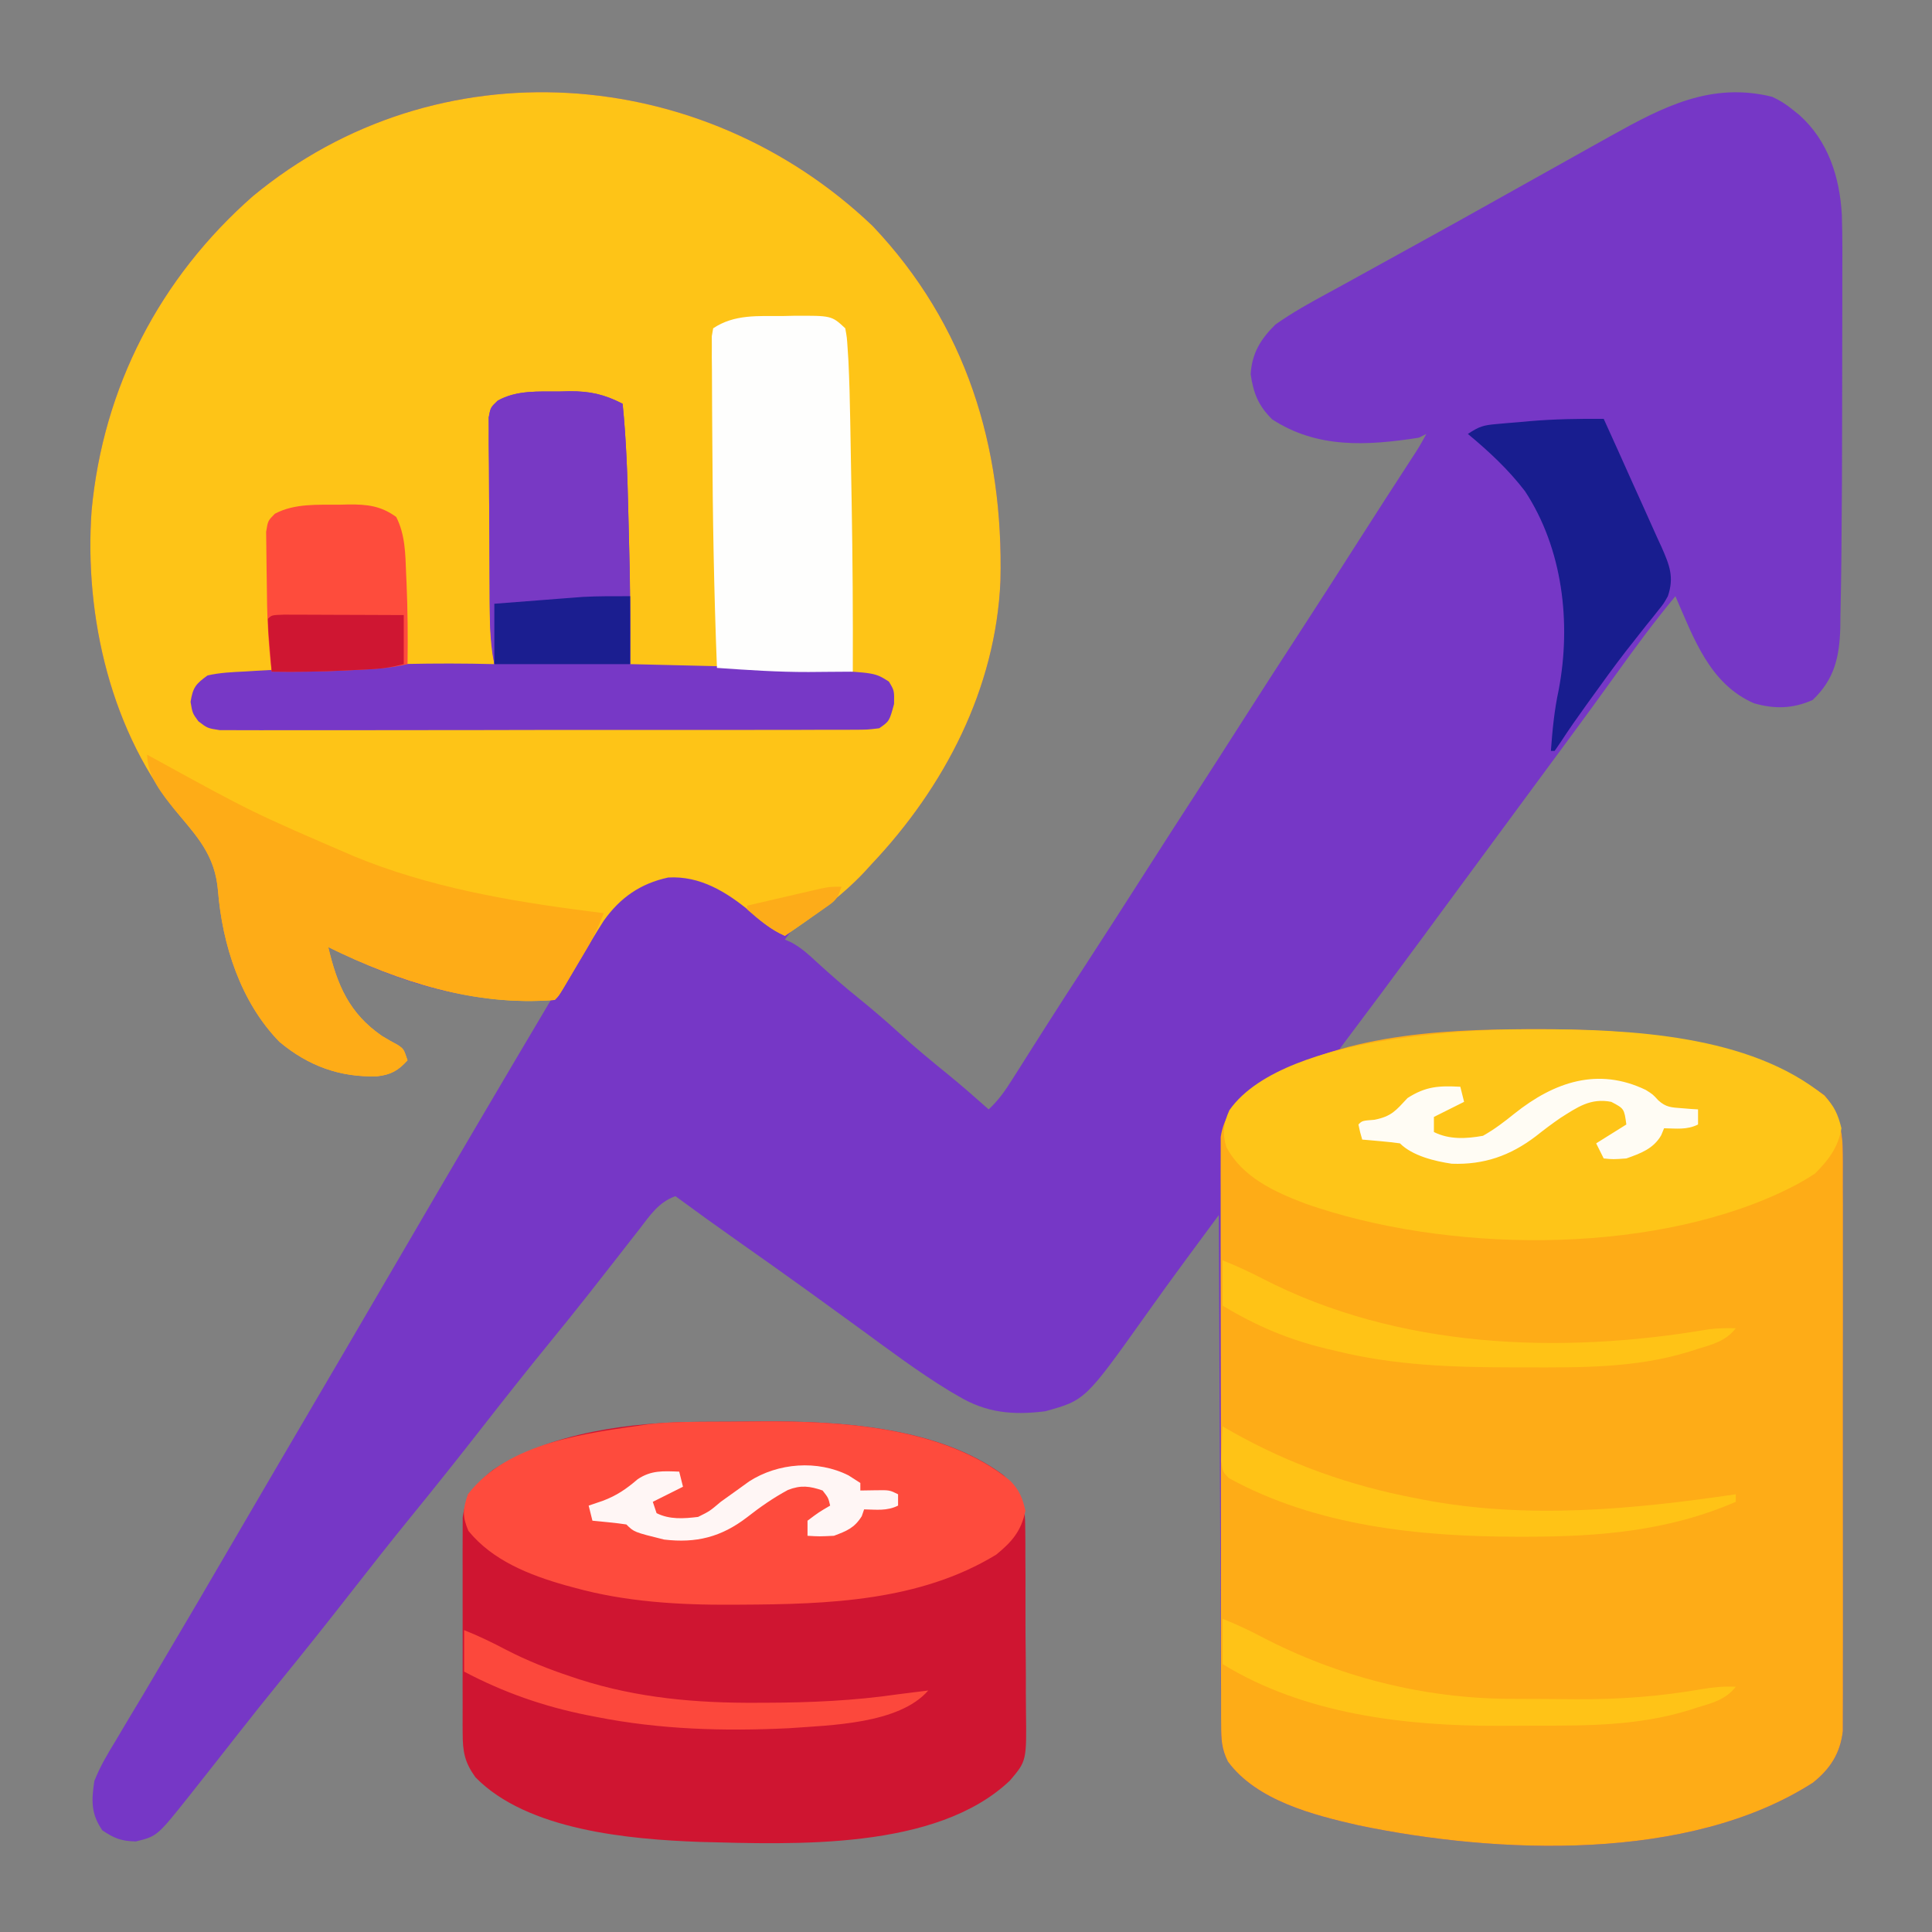 <?xml version="1.0" encoding="UTF-8"?>
<svg version="1.1" xmlns="http://www.w3.org/2000/svg" width="512" height="512">
<rect width="100%" height="100%" fill="#808080" stroke="none"/>
<path d="M0 0 C24.815 26.138 34.73 58.525 33.882 94.058 C32.654 122.623 19.058 148.687 -0.25 169.125 C-0.947 169.887 -1.645 170.649 -2.363 171.434 C-7.134 176.466 -12.222 180.423 -17.997 184.207 C-21.143 186.17 -21.143 186.17 -23.25 189.125 C-22.684 189.371 -22.118 189.617 -21.535 189.871 C-18.858 191.34 -16.92 193.103 -14.688 195.188 C-11.127 198.455 -7.511 201.59 -3.75 204.625 C-0.155 207.533 3.333 210.51 6.75 213.625 C11.082 217.572 15.567 221.286 20.121 224.973 C23.742 227.937 27.257 231.012 30.75 234.125 C33.384 231.711 35.18 229.08 37.086 226.066 C38.054 224.544 38.054 224.544 39.041 222.99 C40.073 221.355 40.073 221.355 41.125 219.688 C42.213 217.973 43.303 216.259 44.392 214.546 C45.127 213.391 45.862 212.235 46.596 211.079 C49.778 206.07 53.006 201.093 56.25 196.125 C61.866 187.512 67.413 178.856 72.949 170.191 C77.122 163.663 81.315 157.148 85.532 150.649 C89.59 144.387 93.607 138.1 97.625 131.812 C102.984 123.427 108.377 115.066 113.812 106.73 C118.891 98.929 123.905 91.087 128.916 83.242 C133.437 76.167 137.981 69.108 142.565 62.073 C144.79 58.677 144.79 58.677 146.75 55.125 C146.09 55.455 145.43 55.785 144.75 56.125 C130.966 58.264 117.793 59.022 105.875 51.25 C102.217 47.592 100.94 44.411 100.188 39.312 C100.526 33.73 102.814 30.015 106.75 26.125 C111.28 22.932 116.041 20.288 120.915 17.658 C124.1 15.936 127.267 14.183 130.434 12.426 C135.395 9.675 140.363 6.937 145.336 4.207 C152.035 0.527 158.71 -3.196 165.375 -6.938 C173.754 -11.637 182.135 -16.333 190.529 -21.006 C192.26 -21.971 193.989 -22.937 195.719 -23.903 C209.516 -31.579 222.228 -38.215 238.391 -34.223 C240.428 -33.288 242.008 -32.283 243.75 -30.875 C244.371 -30.377 244.993 -29.88 245.633 -29.367 C253.254 -22.511 256.306 -12.929 256.861 -2.866 C257.046 3.084 257.005 9.036 256.98 14.988 C256.979 16.945 256.979 18.901 256.979 20.858 C256.978 24.96 256.969 29.063 256.956 33.166 C256.939 38.334 256.935 43.502 256.936 48.669 C256.935 61.155 256.874 73.64 256.75 86.125 C256.743 86.923 256.736 87.722 256.728 88.544 C256.683 93.378 256.599 98.21 256.488 103.043 C256.475 104.18 256.462 105.317 256.448 106.488 C256.213 114.296 254.9 120.125 249.125 125.625 C243.897 127.948 239.081 128.082 233.574 126.5 C221.77 121.366 217.564 109.127 212.75 98.125 C207.171 104.834 202.035 111.811 196.95 118.896 C192.942 124.48 188.895 130.033 184.812 135.562 C183.941 136.743 183.941 136.743 183.052 137.947 C181.874 139.543 180.695 141.138 179.516 142.734 C176.59 146.695 173.67 150.66 170.75 154.625 C169.583 156.208 168.417 157.792 167.25 159.375 C166.673 160.159 166.095 160.942 165.5 161.75 C163.75 164.125 162 166.5 160.25 168.875 C159.672 169.659 159.095 170.443 158.5 171.251 C157.335 172.832 156.17 174.413 155.004 175.993 C152.061 179.988 149.119 183.983 146.18 187.98 C138.758 198.071 131.285 208.12 123.75 218.125 C124.419 218.009 125.089 217.893 125.779 217.774 C128.872 217.24 131.967 216.714 135.062 216.188 C136.115 216.005 137.168 215.823 138.252 215.635 C150.179 213.616 161.842 212.887 173.938 212.875 C174.635 212.874 175.332 212.873 176.05 212.872 C201.396 212.897 230.963 214.943 252.199 230.34 C256.244 234.996 257.125 240.124 257.131 246.115 C257.136 246.782 257.14 247.449 257.145 248.137 C257.157 250.354 257.148 252.57 257.138 254.787 C257.142 256.385 257.148 257.982 257.154 259.579 C257.168 263.903 257.163 268.227 257.153 272.552 C257.145 277.083 257.152 281.613 257.157 286.144 C257.163 293.751 257.155 301.358 257.141 308.965 C257.125 317.754 257.13 326.543 257.147 335.332 C257.16 342.886 257.162 350.439 257.154 357.993 C257.15 362.501 257.149 367.009 257.159 371.518 C257.168 375.756 257.162 379.993 257.144 384.231 C257.14 385.785 257.141 387.338 257.148 388.892 C257.156 391.016 257.146 393.139 257.131 395.262 C257.13 396.45 257.129 397.637 257.128 398.861 C256.448 404.739 253.814 408.865 249.199 412.551 C216.315 433.687 165.543 431.527 128.788 423.862 C116.884 421.163 101.583 417.312 94.155 406.886 C92.537 403.706 92.367 401.686 92.351 398.133 C92.332 396.33 92.332 396.33 92.313 394.491 C92.315 392.527 92.315 392.527 92.318 390.522 C92.309 389.122 92.298 387.723 92.287 386.323 C92.259 382.53 92.25 378.737 92.244 374.944 C92.235 370.978 92.208 367.011 92.184 363.045 C92.14 355.537 92.112 348.029 92.089 340.521 C92.062 331.972 92.018 323.423 91.972 314.874 C91.879 297.291 91.808 279.708 91.75 262.125 C89.557 265.091 87.366 268.059 85.176 271.027 C84.565 271.853 83.954 272.68 83.325 273.531 C79.664 278.493 76.048 283.484 72.482 288.516 C56.363 311.184 56.363 311.184 45.75 314.125 C37.217 315.204 30.14 314.564 22.75 310.125 C21.582 309.448 21.582 309.448 20.391 308.758 C11.968 303.628 4.078 297.66 -3.883 291.851 C-7.686 289.078 -11.498 286.319 -15.312 283.562 C-16.052 283.028 -16.791 282.493 -17.553 281.942 C-23.442 277.691 -29.37 273.498 -35.311 269.319 C-41.001 265.313 -46.641 261.244 -52.25 257.125 C-56.71 258.686 -59.038 262.271 -61.812 265.875 C-62.339 266.546 -62.866 267.217 -63.408 267.908 C-65.029 269.975 -66.64 272.05 -68.25 274.125 C-70.059 276.44 -71.873 278.751 -73.688 281.062 C-74.132 281.63 -74.576 282.198 -75.033 282.782 C-78.555 287.272 -82.143 291.704 -85.75 296.125 C-91.675 303.388 -97.483 310.736 -103.25 318.125 C-109.556 326.204 -115.931 334.217 -122.409 342.159 C-127.775 348.748 -133.022 355.427 -138.25 362.125 C-144.557 370.205 -150.932 378.219 -157.411 386.161 C-160.921 390.471 -164.388 394.81 -167.812 399.188 C-171.737 404.198 -175.667 409.204 -179.625 414.188 C-180.113 414.807 -180.601 415.426 -181.104 416.065 C-189.612 426.75 -189.612 426.75 -195.25 428.125 C-199.083 428.045 -200.936 427.337 -204.125 425.188 C-207.149 420.829 -207.038 417.3 -206.25 412.125 C-204.756 408.286 -202.714 404.88 -200.562 401.375 C-199.975 400.379 -199.388 399.383 -198.783 398.357 C-196.957 395.268 -195.104 392.197 -193.25 389.125 C-192.159 387.279 -191.07 385.431 -189.984 383.582 C-187.849 379.947 -185.705 376.319 -183.551 372.695 C-180.171 367.002 -176.832 361.285 -173.5 355.562 C-168.326 346.68 -163.138 337.805 -157.938 328.938 C-157.406 328.03 -157.406 328.03 -156.863 327.105 C-153.961 322.157 -151.059 317.209 -148.156 312.261 C-145.625 307.945 -143.093 303.629 -140.562 299.312 C-140.03 298.404 -140.03 298.404 -139.486 297.477 C-134.73 289.366 -129.985 281.249 -125.25 273.125 C-112.005 250.406 -98.681 227.735 -85.25 205.125 C-86.085 205.139 -86.921 205.153 -87.782 205.167 C-94.352 205.229 -100.655 205.098 -107.125 203.938 C-107.883 203.805 -108.64 203.673 -109.421 203.536 C-121.736 201.241 -133.042 196.625 -144.25 191.125 C-141.888 201.178 -138.702 208.69 -129.988 214.68 C-128.62 215.51 -127.231 216.307 -125.816 217.055 C-124.25 218.125 -124.25 218.125 -123.25 221.125 C-125.73 223.841 -127.602 224.937 -131.344 225.363 C-141.219 225.668 -149.604 222.58 -157.184 216.234 C-167.461 205.743 -172.358 190.438 -173.492 176.055 C-174.245 167.496 -178.032 162.962 -183.367 156.617 C-201.782 134.696 -208.98 103.585 -206.979 75.44 C-203.922 42.736 -188.885 13.78 -164.25 -7.875 C-115.407 -48.321 -45.131 -43.042 0 0 Z " fill="#7637C6" transform="translate(231.25,59.875)"/>
<path d="M0 0 C24.815 26.138 34.73 58.525 33.882 94.058 C32.654 122.624 19.057 148.686 -0.25 169.125 C-0.936 169.875 -1.622 170.625 -2.328 171.398 C-8.586 178.004 -15.765 183.025 -23.25 188.125 C-26.858 186.564 -29.432 184.332 -32.375 181.75 C-38.686 176.531 -45.675 172.176 -54.176 172.676 C-61.562 174.275 -66.915 178.023 -71.25 184.125 C-73.422 187.512 -75.469 190.965 -77.5 194.438 C-78.567 196.247 -79.634 198.055 -80.703 199.863 C-81.169 200.658 -81.634 201.452 -82.114 202.271 C-83.25 204.125 -83.25 204.125 -84.25 205.125 C-105.427 206.827 -125.471 200.34 -144.25 191.125 C-141.888 201.178 -138.702 208.69 -129.988 214.68 C-128.62 215.51 -127.231 216.307 -125.816 217.055 C-124.25 218.125 -124.25 218.125 -123.25 221.125 C-125.73 223.841 -127.602 224.937 -131.344 225.363 C-141.219 225.668 -149.604 222.58 -157.184 216.234 C-167.461 205.743 -172.358 190.438 -173.492 176.055 C-174.245 167.496 -178.032 162.962 -183.367 156.617 C-201.782 134.696 -208.98 103.585 -206.979 75.44 C-203.922 42.736 -188.885 13.78 -164.25 -7.875 C-115.407 -48.321 -45.131 -43.042 0 0 Z " fill="#FEC417" transform="translate(231.25,59.875)"/>
<path d="M0 0 C0.697 -0.001 1.394 -0.002 2.113 -0.003 C27.459 0.022 57.026 2.068 78.262 17.465 C82.306 22.121 83.188 27.249 83.193 33.24 C83.2 34.241 83.2 34.241 83.208 35.262 C83.22 37.479 83.21 39.695 83.201 41.912 C83.205 43.51 83.21 45.107 83.217 46.704 C83.23 51.028 83.225 55.352 83.215 59.677 C83.208 64.208 83.215 68.738 83.22 73.269 C83.225 80.876 83.218 88.483 83.204 96.09 C83.187 104.879 83.193 113.668 83.209 122.457 C83.223 130.011 83.225 137.564 83.217 145.118 C83.212 149.626 83.211 154.134 83.221 158.643 C83.23 162.881 83.224 167.118 83.207 171.356 C83.203 172.91 83.204 174.463 83.21 176.017 C83.219 178.141 83.208 180.264 83.193 182.387 C83.192 183.575 83.191 184.762 83.19 185.986 C82.51 191.864 79.876 195.99 75.262 199.676 C42.377 220.812 -8.395 218.652 -45.149 210.987 C-57.1 208.278 -72.217 204.423 -79.783 194.066 C-81.502 190.619 -81.567 188.233 -81.575 184.387 C-81.581 183.709 -81.586 183.031 -81.591 182.333 C-81.606 180.068 -81.599 177.804 -81.592 175.539 C-81.597 173.913 -81.604 172.286 -81.612 170.66 C-81.63 166.247 -81.629 161.834 -81.623 157.42 C-81.62 153.735 -81.626 150.05 -81.632 146.364 C-81.646 137.669 -81.645 128.974 -81.634 120.28 C-81.622 111.312 -81.636 102.344 -81.663 93.377 C-81.685 85.675 -81.692 77.973 -81.686 70.271 C-81.682 65.672 -81.685 61.073 -81.702 56.474 C-81.718 52.149 -81.714 47.825 -81.695 43.5 C-81.691 41.914 -81.694 40.328 -81.705 38.742 C-81.718 36.574 -81.706 34.408 -81.689 32.24 C-81.688 31.028 -81.688 29.816 -81.688 28.567 C-80.879 23.203 -77.929 19.376 -73.625 16.188 C-52.971 1.592 -24.44 0.025 0 0 Z " fill="#FEAC17" transform="translate(405.188,272.75)"/>
<path d="M0 0 C1.31 -0.009 1.31 -0.009 2.647 -0.017 C4.492 -0.027 6.338 -0.033 8.184 -0.037 C10.935 -0.047 13.686 -0.078 16.438 -0.109 C37.121 -0.233 63.471 1.256 80.734 14.203 C84.985 18.569 86.361 20.903 86.413 27.183 C86.425 27.854 86.437 28.525 86.449 29.216 C86.481 31.418 86.477 33.618 86.469 35.82 C86.477 37.362 86.487 38.904 86.498 40.445 C86.514 43.672 86.511 46.897 86.496 50.124 C86.479 54.242 86.516 58.358 86.568 62.476 C86.602 65.659 86.602 68.842 86.593 72.025 C86.594 73.542 86.605 75.06 86.627 76.577 C86.799 89.872 86.799 89.872 82.368 95.074 C62.832 113.625 25.208 111.973 0.184 111.329 C-18.514 110.648 -45.536 108.271 -59.266 94.203 C-62.133 90.222 -62.644 87.437 -62.654 82.564 C-62.659 81.918 -62.664 81.272 -62.67 80.606 C-62.683 78.482 -62.674 76.359 -62.664 74.234 C-62.666 72.751 -62.669 71.268 -62.673 69.785 C-62.677 66.682 -62.671 63.579 -62.657 60.475 C-62.64 56.504 -62.649 52.533 -62.667 48.562 C-62.678 45.501 -62.675 42.44 -62.667 39.379 C-62.665 37.915 -62.668 36.451 -62.675 34.987 C-62.682 32.938 -62.67 30.89 -62.654 28.842 C-62.651 27.678 -62.649 26.514 -62.647 25.314 C-61.968 19.774 -58.848 16.152 -54.637 12.746 C-39.297 2.764 -17.936 0.094 0 0 Z " fill="#CF1531" transform="translate(185.266,376.797)"/>
<path d="M0 0 C0.697 -0.001 1.394 -0.002 2.113 -0.003 C26.46 0.021 58.54 1.395 78.316 17.684 C80.938 20.428 81.884 22.536 82.812 26.25 C81.998 31.24 79.344 34.747 75.812 38.25 C73.415 39.81 71.238 41.087 68.688 42.312 C67.99 42.65 67.293 42.988 66.574 43.337 C30.625 59.995 -22.205 59.197 -59.188 46.25 C-67.361 43.142 -75.89 39.29 -80.188 31.25 C-81.301 27.596 -80.945 24.931 -79.387 21.473 C-71.739 10.486 -52.823 5.596 -40.543 3.383 C-27.025 1.102 -13.719 0.014 0 0 Z " fill="#FEC518" transform="translate(405.188,272.75)"/>
<path d="M0 0 C1.31 -0.009 1.31 -0.009 2.647 -0.017 C4.492 -0.027 6.338 -0.033 8.184 -0.037 C10.935 -0.047 13.686 -0.078 16.438 -0.109 C37.824 -0.238 65.222 1.384 82.512 15.672 C84.885 18.143 85.745 20.251 86.484 23.578 C85.375 28.938 82.943 31.777 78.734 35.203 C58.488 47.56 34.078 48.35 11.109 48.453 C10.377 48.459 9.644 48.464 8.89 48.47 C-5.23 48.548 -19.404 47.742 -33.078 43.953 C-33.867 43.74 -34.655 43.527 -35.467 43.307 C-44.956 40.613 -54.769 36.749 -61.141 28.891 C-62.775 24.986 -62.634 23.24 -61.266 19.203 C-50.56 5.324 -29.743 3.002 -13.555 0.668 C-9.034 0.117 -4.551 0.024 0 0 Z " fill="#FE4B3D" transform="translate(185.266,376.797)"/>
<path d="M0 0 C0.825 -0.021 1.65 -0.041 2.5 -0.062 C7.987 -0.097 11.734 0.745 16.625 3.25 C17.595 12.769 17.904 22.271 18.128 31.829 C18.187 34.35 18.252 36.87 18.318 39.391 C18.595 50.346 18.677 61.292 18.625 72.25 C19.707 72.275 20.789 72.3 21.904 72.326 C26.017 72.422 30.13 72.522 34.244 72.622 C36.006 72.665 37.767 72.707 39.529 72.747 C48.997 72.967 58.459 73.244 67.918 73.723 C68.677 73.76 69.436 73.797 70.218 73.835 C83.524 74.552 83.524 74.552 87.188 76.875 C88.625 79.25 88.625 79.25 88.562 82.812 C87.317 87.38 87.317 87.38 84.625 89.25 C81.487 89.63 81.487 89.63 77.534 89.638 C76.444 89.646 76.444 89.646 75.332 89.654 C72.89 89.668 70.449 89.661 68.008 89.654 C66.26 89.66 64.513 89.667 62.765 89.675 C58.013 89.693 53.261 89.692 48.509 89.686 C44.545 89.683 40.581 89.689 36.618 89.695 C27.268 89.709 17.918 89.707 8.569 89.696 C-1.084 89.685 -10.737 89.699 -20.389 89.725 C-28.67 89.748 -36.952 89.754 -45.233 89.748 C-50.182 89.745 -55.13 89.747 -60.079 89.765 C-64.732 89.78 -69.385 89.776 -74.038 89.757 C-75.747 89.754 -77.457 89.757 -79.166 89.767 C-81.496 89.78 -83.826 89.769 -86.157 89.751 C-87.462 89.751 -88.767 89.751 -90.111 89.751 C-93.375 89.25 -93.375 89.25 -95.795 87.406 C-97.375 85.25 -97.375 85.25 -97.875 82.25 C-97.234 78.403 -96.532 77.541 -93.375 75.25 C-90.097 74.502 -86.82 74.363 -83.469 74.203 C-82.483 74.142 -81.498 74.081 -80.483 74.018 C-77.281 73.826 -74.078 73.662 -70.875 73.5 C-68.689 73.377 -66.503 73.252 -64.316 73.128 C-48.662 72.268 -33.053 71.837 -17.375 72.25 C-17.535 71.382 -17.695 70.514 -17.86 69.62 C-18.719 63.561 -18.578 57.435 -18.613 51.328 C-18.617 50.665 -18.621 50.002 -18.626 49.32 C-18.646 45.821 -18.661 42.323 -18.67 38.825 C-18.681 35.214 -18.716 31.604 -18.755 27.994 C-18.781 25.211 -18.79 22.428 -18.793 19.645 C-18.801 17.667 -18.827 15.689 -18.854 13.711 C-18.851 12.512 -18.848 11.314 -18.845 10.079 C-18.851 9.023 -18.857 7.967 -18.863 6.879 C-18.375 4.25 -18.375 4.25 -16.481 2.428 C-11.418 -0.404 -5.651 0.035 0 0 Z " fill="#7738C6" transform="translate(148.375,103.75)"/>
<path d="M0 0 C0.642 0.353 1.284 0.705 1.945 1.069 C27.872 15.307 27.872 15.307 55 27 C56.088 27.433 57.176 27.866 58.297 28.312 C78.466 36.033 99.669 39.35 121 42 C119.77 45.229 118.411 48.199 116.652 51.172 C116.212 51.918 115.772 52.665 115.318 53.434 C114.863 54.198 114.407 54.962 113.938 55.75 C113.248 56.92 113.248 56.92 112.545 58.113 C109.145 63.855 109.145 63.855 108 65 C86.823 66.702 66.779 60.215 48 51 C50.362 61.053 53.548 68.565 62.262 74.555 C63.63 75.385 65.019 76.182 66.434 76.93 C68 78 68 78 69 81 C66.52 83.716 64.648 84.812 60.906 85.238 C51.031 85.543 42.646 82.455 35.066 76.109 C24.789 65.618 19.892 50.313 18.758 35.93 C17.937 26.601 13.156 21.516 7.332 14.641 C3.916 10.432 0 5.544 0 0 Z " fill="#FEAC17" transform="translate(39,200)"/>
<path d="M0 0 C1.393 -0.031 1.393 -0.031 2.814 -0.062 C12.939 -0.12 12.939 -0.12 16.562 3.25 C17.005 5.659 17.005 5.659 17.193 8.617 C17.263 9.698 17.332 10.779 17.404 11.892 C17.651 17.131 17.797 22.365 17.879 27.609 C17.9 28.756 17.92 29.903 17.942 31.085 C17.985 33.502 18.026 35.919 18.065 38.335 C18.124 41.949 18.189 45.562 18.256 49.176 C18.521 64.202 18.622 79.222 18.562 94.25 C16.335 94.265 14.107 94.281 11.879 94.296 C10.2 94.308 8.52 94.323 6.84 94.34 C-1.277 94.366 -9.344 93.813 -17.438 93.25 C-18.232 72.988 -18.587 52.725 -18.67 32.448 C-18.682 29.937 -18.699 27.426 -18.721 24.915 C-18.751 21.359 -18.761 17.803 -18.766 14.246 C-18.778 13.164 -18.79 12.082 -18.803 10.968 C-18.8 9.979 -18.797 8.99 -18.794 7.97 C-18.798 7.103 -18.801 6.236 -18.805 5.343 C-18.684 4.652 -18.562 3.962 -18.438 3.25 C-12.794 -0.512 -6.572 0.036 0 0 Z " fill="#FEFEFD" transform="translate(207.438,83.75)"/>
<path d="M0 0 C0.825 -0.021 1.65 -0.041 2.5 -0.062 C7.987 -0.097 11.734 0.745 16.625 3.25 C17.595 12.769 17.904 22.271 18.128 31.829 C18.187 34.35 18.252 36.87 18.318 39.391 C18.36 41.055 18.401 42.719 18.441 44.383 C18.46 45.105 18.479 45.828 18.498 46.572 C18.692 55.135 18.625 63.678 18.625 72.25 C6.745 72.25 -5.135 72.25 -17.375 72.25 C-18.043 67.573 -18.509 63.545 -18.552 58.903 C-18.565 57.692 -18.578 56.481 -18.591 55.233 C-18.598 53.945 -18.606 52.656 -18.613 51.328 C-18.617 50.665 -18.621 50.002 -18.626 49.32 C-18.646 45.821 -18.661 42.323 -18.67 38.825 C-18.681 35.214 -18.716 31.604 -18.755 27.994 C-18.781 25.211 -18.79 22.428 -18.793 19.645 C-18.801 17.667 -18.827 15.689 -18.854 13.711 C-18.851 12.512 -18.848 11.314 -18.845 10.079 C-18.851 9.023 -18.857 7.967 -18.863 6.879 C-18.375 4.25 -18.375 4.25 -16.481 2.428 C-11.418 -0.404 -5.651 0.035 0 0 Z " fill="#7839C4" transform="translate(148.375,103.75)"/>
<path d="M0 0 C2.603 5.72 5.183 11.45 7.745 17.188 C8.62 19.138 9.5 21.085 10.385 23.03 C11.658 25.829 12.911 28.636 14.16 31.445 C14.559 32.311 14.958 33.177 15.369 34.069 C17.421 38.74 18.722 41.937 17 47 C15.899 48.956 15.899 48.956 14.516 50.672 C13.999 51.328 13.482 51.983 12.949 52.659 C12.388 53.349 11.828 54.039 11.25 54.75 C10.067 56.25 8.886 57.751 7.707 59.254 C7.097 60.029 6.487 60.804 5.858 61.602 C2.79 65.562 -0.139 69.62 -3.062 73.688 C-3.598 74.429 -4.133 75.171 -4.685 75.935 C-6.955 79.093 -9.187 82.259 -11.309 85.52 C-11.867 86.338 -12.425 87.157 -13 88 C-13.33 88 -13.66 88 -14 88 C-13.599 82.545 -13.096 77.226 -11.938 71.875 C-8.563 54.112 -10.84 34.42 -20.855 19.176 C-25.273 13.418 -30.423 8.621 -36 4 C-32.928 1.952 -31.82 1.678 -28.281 1.367 C-27.348 1.283 -26.415 1.2 -25.453 1.113 C-23.991 0.995 -23.991 0.995 -22.5 0.875 C-21.556 0.789 -20.613 0.702 -19.641 0.613 C-13.078 0.048 -6.585 -0.039 0 0 Z " fill="#181D8F" transform="translate(425,111)"/>
<path d="M0 0 C0.781 -0.021 1.562 -0.041 2.367 -0.062 C7.269 -0.096 10.896 0.272 15 3.25 C17.403 7.972 17.424 13.045 17.625 18.25 C17.682 19.494 17.682 19.494 17.74 20.763 C18.044 27.927 18.105 35.08 18 42.25 C13.337 43.371 8.708 43.583 3.938 43.812 C3.099 43.855 2.26 43.897 1.395 43.941 C-5.074 44.25 -11.524 44.342 -18 44.25 C-18.984 36.456 -19.248 28.695 -19.295 20.843 C-19.307 19.477 -19.328 18.11 -19.357 16.744 C-19.399 14.748 -19.413 12.751 -19.426 10.754 C-19.44 9.576 -19.455 8.399 -19.47 7.186 C-19 4.25 -19 4.25 -17.141 2.385 C-11.929 -0.378 -5.765 0.038 0 0 Z " fill="#FE4C3C" transform="translate(90,133.75)"/>
<path d="M0 0 C1.294 0.744 1.294 0.744 2.613 1.504 C17.825 10.052 33.868 15.752 51 19 C51.759 19.15 52.518 19.299 53.299 19.453 C80.763 24.69 108.564 22.02 136 18 C136 18.66 136 19.32 136 20 C118.066 27.769 99.762 29.234 80.375 29.25 C79.655 29.251 78.935 29.251 78.193 29.252 C52.092 29.214 24.899 26.453 1.641 13.707 C0 12 0 12 -0.391 9.082 C-0.344 8.003 -0.298 6.924 -0.25 5.812 C-0.214 4.726 -0.178 3.639 -0.141 2.52 C-0.094 1.688 -0.048 0.857 0 0 Z " fill="#FFC316" transform="translate(324,378)"/>
<path d="M0 0 C3.617 1.447 6.973 2.979 10.417 4.767 C46.439 23.411 89.361 25.003 128.832 18.275 C131.24 17.969 133.575 17.955 136 18 C133.312 21.467 129.658 22.349 125.625 23.562 C124.984 23.771 124.344 23.979 123.684 24.193 C109.447 28.586 95.001 28.401 80.25 28.375 C78.61 28.375 78.61 28.375 76.938 28.374 C60.962 28.343 45.58 27.867 30 24 C29.199 23.813 28.398 23.626 27.572 23.433 C17.514 21.032 8.856 17.344 0 12 C0 8.04 0 4.08 0 0 Z " fill="#FFC316" transform="translate(324,334)"/>
<path d="M0 0 C3.569 1.428 6.832 2.929 10.212 4.716 C30.484 15.33 53.14 21.092 76.02 21.203 C76.958 21.209 77.897 21.215 78.864 21.22 C80.845 21.23 82.826 21.236 84.806 21.24 C87.766 21.25 90.726 21.281 93.686 21.312 C105.007 21.373 115.797 20.602 126.952 18.647 C130.007 18.117 132.888 17.852 136 18 C133.312 21.467 129.658 22.349 125.625 23.562 C124.984 23.771 124.344 23.979 123.684 24.193 C110.337 28.311 96.966 28.344 83.128 28.316 C79.903 28.313 76.678 28.336 73.453 28.361 C48.474 28.438 21.697 25.314 0 12 C0 8.04 0 4.08 0 0 Z " fill="#FFC317" transform="translate(324,429)"/>
<path d="M0 0 C3.94 1.576 7.456 3.271 11.188 5.25 C16.745 8.105 22.384 10.346 28.312 12.312 C29.04 12.555 29.768 12.797 30.518 13.046 C45.978 18.007 61.545 19.357 77.688 19.25 C78.477 19.248 79.266 19.246 80.08 19.244 C91.831 19.207 103.359 18.697 115 17 C117.666 16.657 120.333 16.329 123 16 C115.21 24.932 96.969 25.19 86 26 C68.809 26.826 51.899 26.35 35 23 C34.228 22.85 33.457 22.7 32.662 22.546 C21.096 20.236 10.445 16.513 0 11 C0 7.37 0 3.74 0 0 Z " fill="#FC483C" transform="translate(123,432)"/>
<path d="M0 0 C1.875 1.168 1.875 1.168 3.332 2.762 C5.379 4.628 6.832 4.658 9.562 4.855 C10.371 4.921 11.179 4.987 12.012 5.055 C12.627 5.092 13.241 5.129 13.875 5.168 C13.875 6.488 13.875 7.808 13.875 9.168 C10.918 10.646 8.133 10.228 4.875 10.168 C4.496 11.088 4.496 11.088 4.109 12.027 C2.045 15.608 -1.332 16.819 -5.125 18.168 C-8.625 18.418 -8.625 18.418 -11.125 18.168 C-11.785 16.848 -12.445 15.528 -13.125 14.168 C-9.165 11.693 -9.165 11.693 -5.125 9.168 C-5.699 4.966 -5.699 4.966 -9.125 3.168 C-14.641 2.092 -18.122 4.604 -22.617 7.449 C-24.863 8.988 -26.993 10.601 -29.125 12.293 C-35.884 17.44 -42.849 19.874 -51.367 19.57 C-55.866 18.914 -61.802 17.491 -65.125 14.168 C-66.807 13.935 -68.496 13.755 -70.188 13.605 C-71.107 13.522 -72.026 13.438 -72.973 13.352 C-74.038 13.261 -74.038 13.261 -75.125 13.168 C-75.688 11.23 -75.688 11.23 -76.125 9.168 C-75.125 8.168 -75.125 8.168 -71.875 7.918 C-67.352 7.013 -66.205 5.485 -63.125 2.168 C-58.246 -0.976 -54.752 -1.123 -49.125 -0.832 C-48.795 0.488 -48.465 1.808 -48.125 3.168 C-52.085 5.148 -52.085 5.148 -56.125 7.168 C-56.125 8.488 -56.125 9.808 -56.125 11.168 C-52.027 13.217 -47.55 12.955 -43.125 12.168 C-40.073 10.448 -37.49 8.473 -34.766 6.273 C-24.237 -2.121 -12.662 -6.075 0 0 Z " fill="#FFFCF4" transform="translate(436.125,288.832)"/>
<path d="M0 0 C1.547 0.99 1.547 0.99 3.125 2 C3.125 2.66 3.125 3.32 3.125 4 C5.043 3.969 5.043 3.969 7 3.938 C10.875 3.875 10.875 3.875 13.125 5 C13.125 5.99 13.125 6.98 13.125 8 C10.168 9.478 7.383 9.06 4.125 9 C3.919 9.598 3.712 10.196 3.5 10.812 C1.536 13.937 -0.449 14.707 -3.875 16 C-7.75 16.188 -7.75 16.188 -10.875 16 C-10.875 14.68 -10.875 13.36 -10.875 12 C-7.875 9.75 -7.875 9.75 -4.875 8 C-5.362 5.936 -5.362 5.936 -6.875 4 C-10.282 2.818 -12.645 2.52 -16.055 3.852 C-19.959 5.945 -23.453 8.399 -26.938 11.125 C-33.732 16.325 -40.347 18.01 -48.875 17 C-56.851 15.024 -56.851 15.024 -58.875 13 C-60.39 12.768 -61.913 12.588 -63.438 12.438 C-64.264 12.354 -65.09 12.27 -65.941 12.184 C-66.579 12.123 -67.218 12.062 -67.875 12 C-68.205 10.68 -68.535 9.36 -68.875 8 C-67.05 7.381 -67.05 7.381 -65.188 6.75 C-61.484 5.372 -58.883 3.59 -55.875 1 C-52.283 -1.395 -49.118 -1.163 -44.875 -1 C-44.545 0.32 -44.215 1.64 -43.875 3 C-47.835 4.98 -47.835 4.98 -51.875 7 C-51.545 7.99 -51.215 8.98 -50.875 10 C-47.398 11.738 -43.677 11.453 -39.875 11 C-36.795 9.476 -36.795 9.476 -33.875 7 C-32.196 5.78 -30.508 4.573 -28.812 3.375 C-27.997 2.785 -27.181 2.194 -26.34 1.586 C-18.692 -3.335 -8.228 -4.151 0 0 Z " fill="#FFF6F5" transform="translate(224.875,391)"/>
<path d="M0 0 C0 5.94 0 11.88 0 18 C-11.88 18 -23.76 18 -36 18 C-36 12.72 -36 7.44 -36 2 C-31.688 1.662 -27.375 1.33 -23.062 1 C-21.85 0.905 -20.638 0.809 -19.389 0.711 C-17.605 0.576 -17.605 0.576 -15.785 0.438 C-14.701 0.354 -13.617 0.27 -12.5 0.184 C-8.339 -0.035 -4.167 0 0 0 Z " fill="#1B1E90" transform="translate(167,158)"/>
<path d="M0 0 C1.476 0 2.952 0.006 4.427 0.016 C5.203 0.017 5.978 0.019 6.777 0.02 C9.264 0.026 11.75 0.038 14.236 0.051 C15.918 0.056 17.599 0.061 19.281 0.065 C23.412 0.076 27.543 0.093 31.674 0.114 C31.674 4.404 31.674 8.694 31.674 13.114 C28.734 13.848 26.498 14.275 23.549 14.43 C22.765 14.472 21.981 14.514 21.173 14.557 C20.348 14.596 19.523 14.636 18.674 14.676 C17.83 14.718 16.987 14.761 16.118 14.805 C9.634 15.112 3.165 15.23 -3.326 15.114 C-3.52 12.802 -3.706 10.489 -3.889 8.176 C-4.046 6.244 -4.046 6.244 -4.205 4.274 C-4.245 3.231 -4.285 2.188 -4.326 1.114 C-3.326 0.114 -3.326 0.114 0 0 Z " fill="#CF1632" transform="translate(75.326,162.886)"/>
<path d="M0 0 C-1.08 3.24 -1.498 3.634 -4.16 5.48 C-4.789 5.922 -5.417 6.363 -6.064 6.818 C-7.053 7.496 -7.053 7.496 -8.062 8.188 C-8.726 8.651 -9.389 9.114 -10.072 9.592 C-11.71 10.735 -13.354 11.868 -15 13 C-18.93 11.163 -21.762 8.87 -25 6 C-25 5.67 -25 5.34 -25 5 C-21.397 4.161 -17.792 3.33 -14.188 2.5 C-12.651 2.142 -12.651 2.142 -11.084 1.777 C-10.101 1.552 -9.118 1.326 -8.105 1.094 C-7.199 0.884 -6.294 0.675 -5.36 0.459 C-3 0 -3 0 0 0 Z " fill="#FDAC19" transform="translate(223,235)"/>
</svg>
